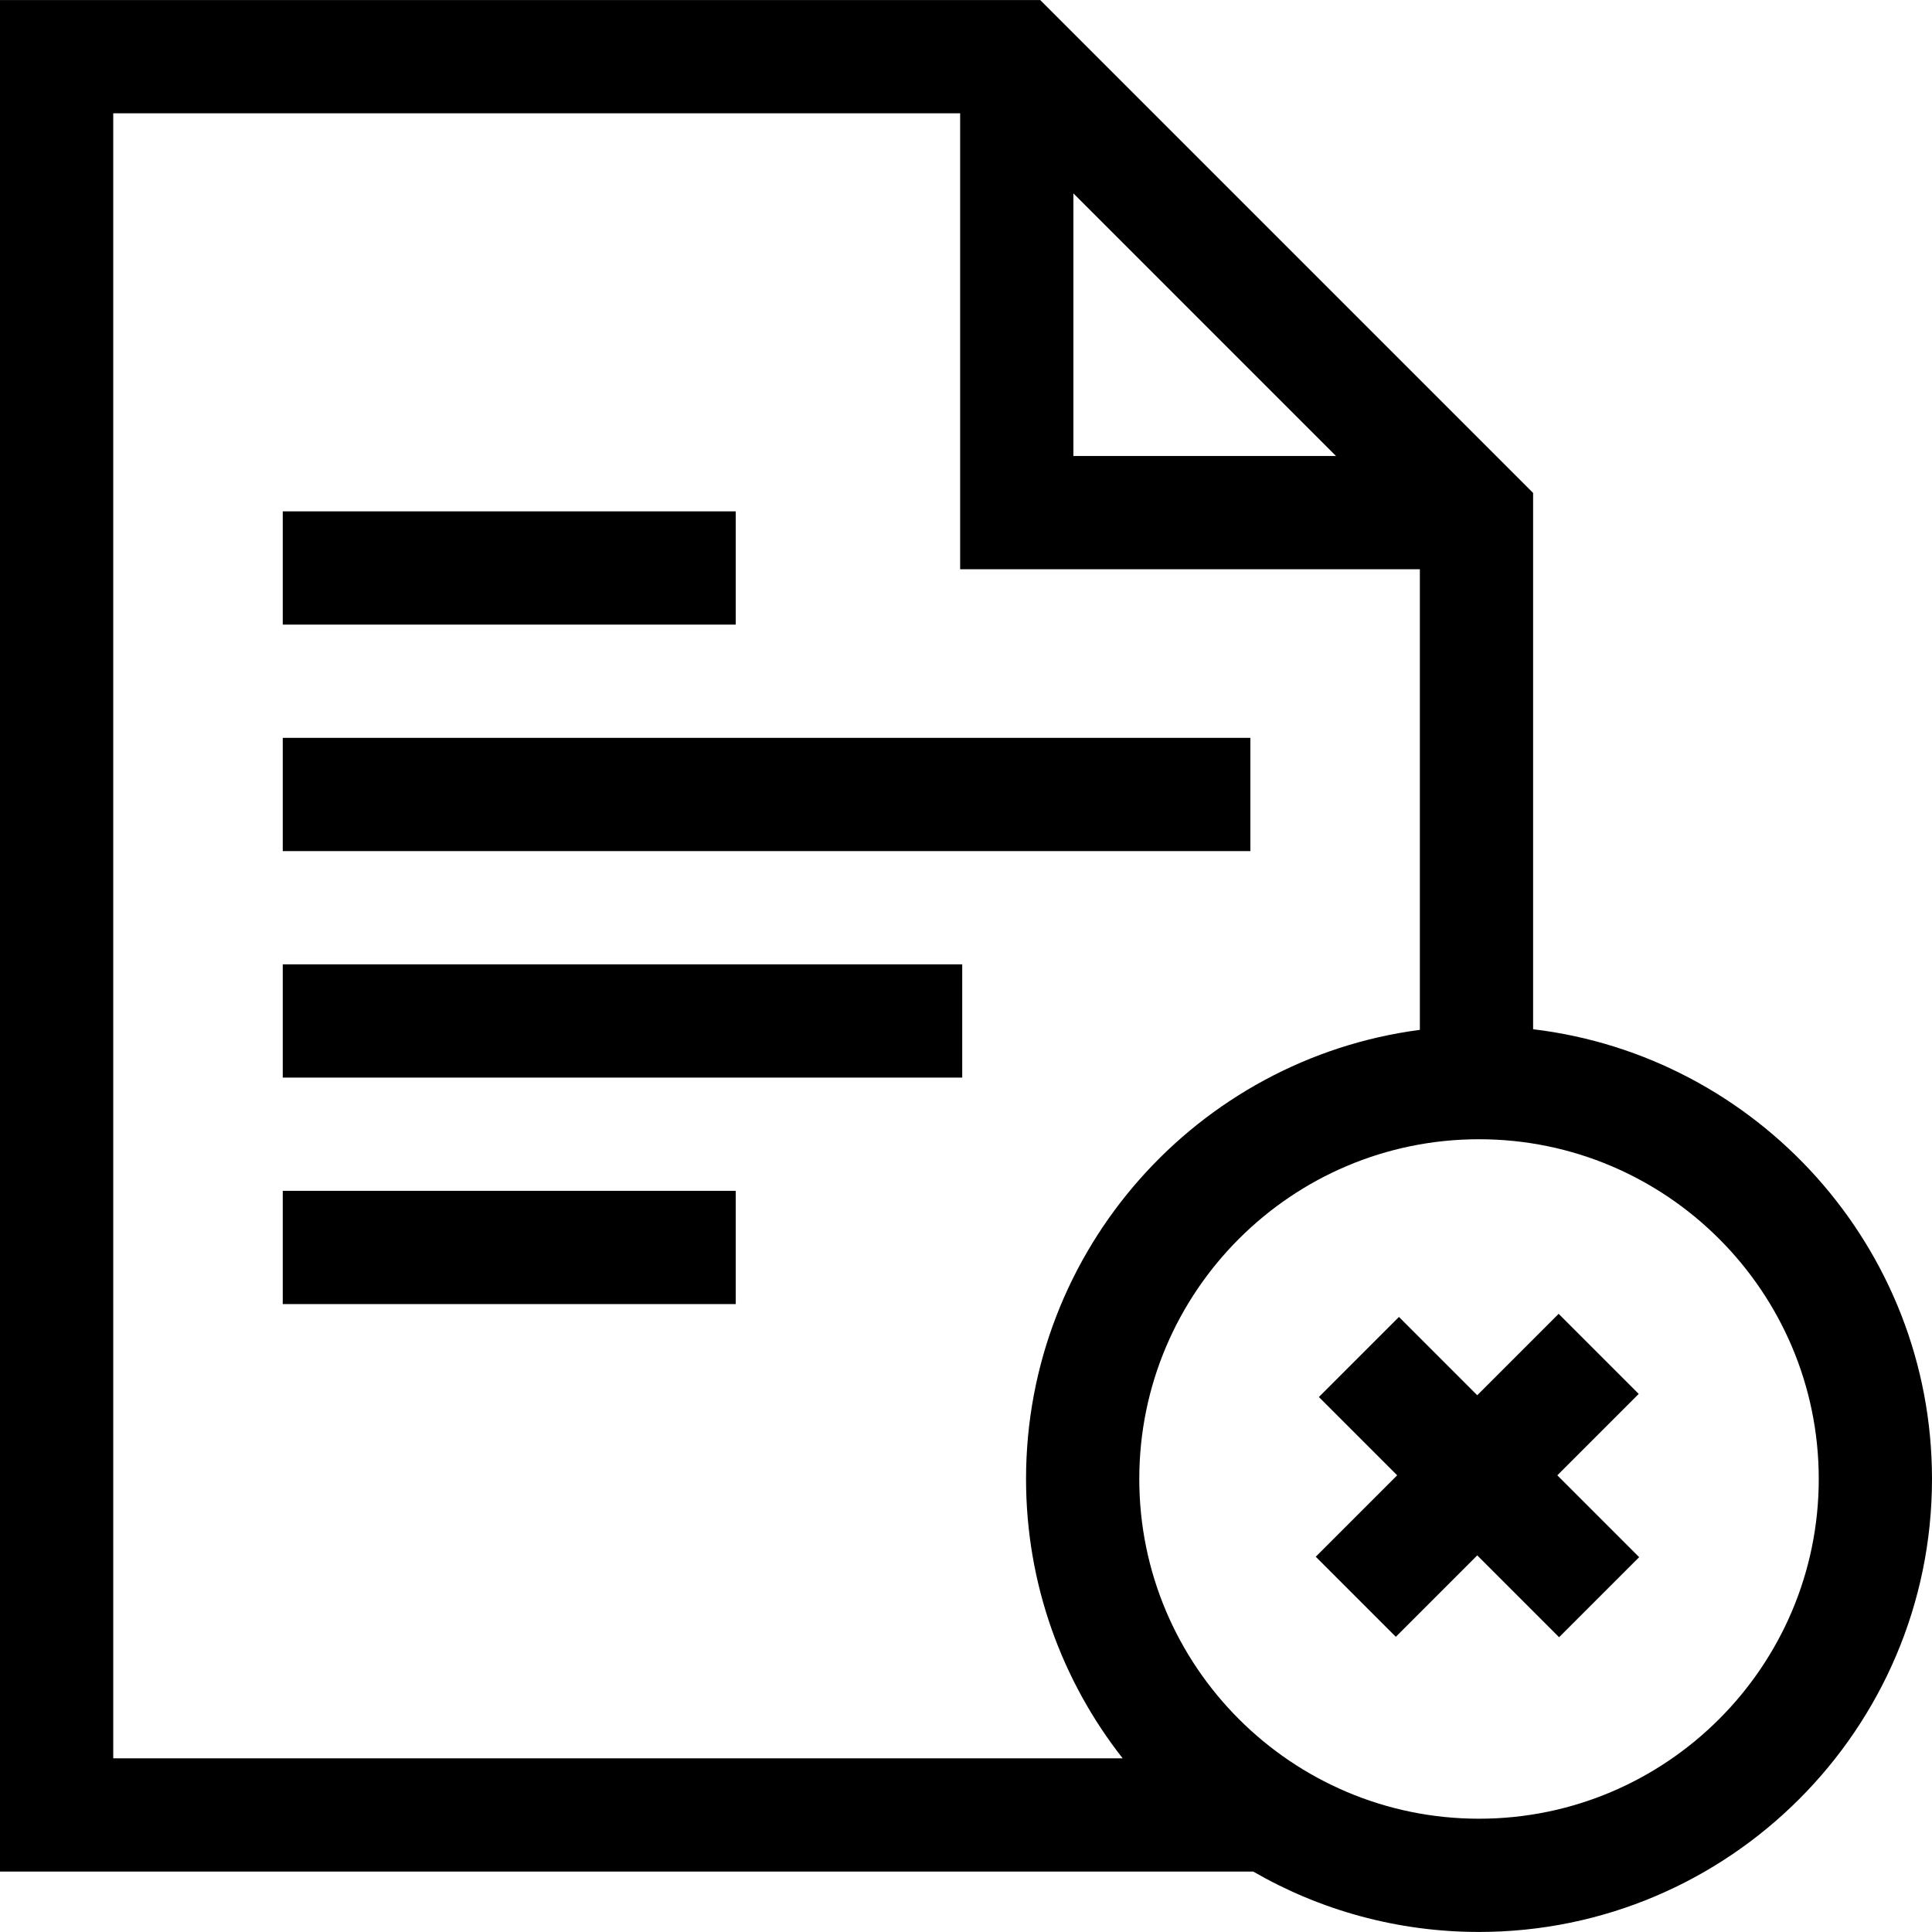 <svg id="Capa_1" enable-background="new 0 0 511.811 511.811" viewBox="0 0 511.811 511.811" xmlns="http://www.w3.org/2000/svg"><path d="m434.118 369.262-21.213-21.213-21.566 21.567-20.742-20.742-21.213 21.213 20.742 20.742-21.567 21.567 21.212 21.213 21.568-21.567 21.684 21.685 21.213-21.213-21.684-21.685z"/><path d="m406.14 272.659v-142.072l-130.577-130.577h-275.563v495.79h331.994c17.619 10.173 38.05 16 59.816 16 66.168 0 120-53.832 120-120 .001-61.319-46.233-112.036-105.67-119.141zm-121.786-221.433 69.573 69.574h-69.573zm-254.354-21.216h224.354v120.79h121.786v122.023c-58.79 7.702-104.329 58.119-104.329 118.977 0 27.896 9.568 53.599 25.595 74h-267.406zm361.811 451.79c-49.626 0-90-40.374-90-90s40.374-90 90-90 90 40.374 90 90-40.374 90-90 90z"/><path d="m74.905 195.467h256.333v30h-256.333z"/><path d="m74.905 135.467h120v30h-120z"/><path d="m74.905 315.467h120v30h-120z"/><path d="m74.905 255.467h180v30h-180z"/></svg>